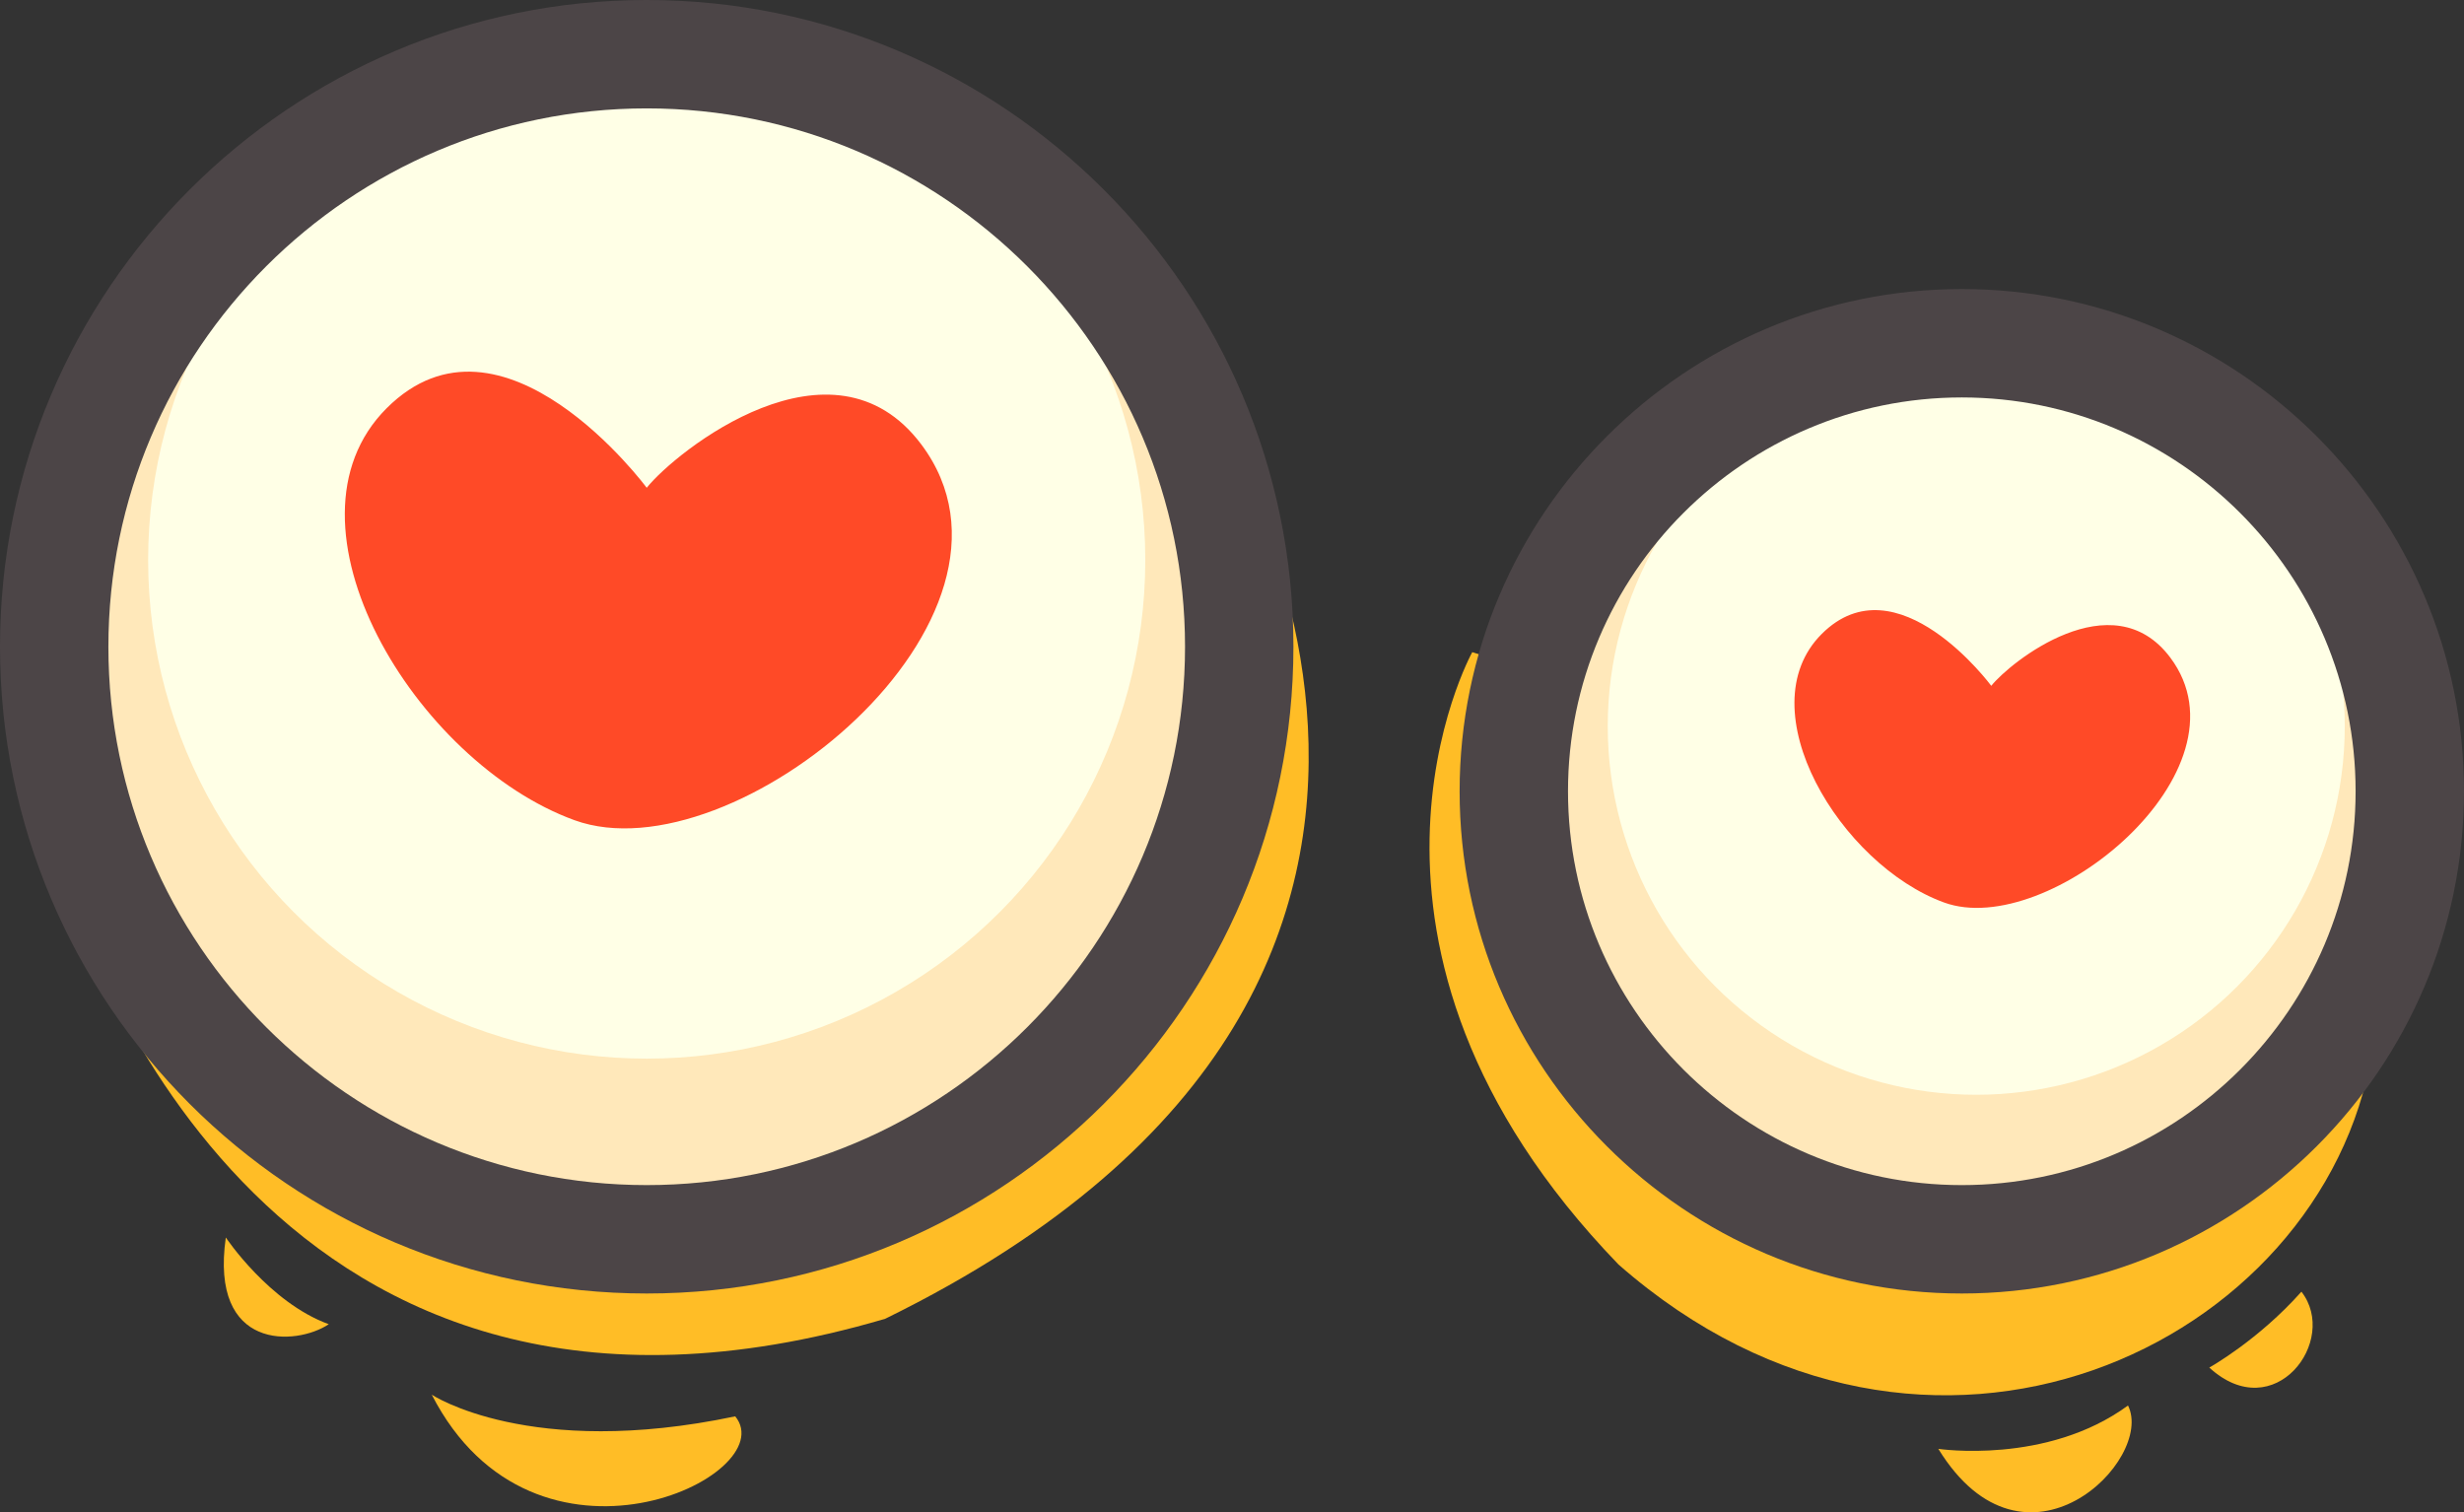 <svg version="1.1" id="图层_1" x="0px" y="0px" width="292.739px" height="179.66px" viewBox="0 0 292.739 179.66" enable-background="new 0 0 292.739 179.66" xml:space="preserve" xmlns="http://www.w3.org/2000/svg" xmlns:xlink="http://www.w3.org/1999/xlink" xmlns:xml="http://www.w3.org/XML/1998/namespace">
  <rect x="0" y="0" width="292.739" height="179.66" fill="#333333" stroke="none"/>
  <g>
    <path fill="#FFBD26" d="M142.507,46.787c0,0,46.787,68.678-37.343,109.884c-72.97,21.462-94.432-43.782-97.866-52.367
		C15.883,100.012,142.507,46.787,142.507,46.787z" class="color c1"/>
    <g>
      <ellipse transform="matrix(0.234 -0.972 0.972 0.234 -15.831 133.579)" fill="#FFE8BA" cx="76.834" cy="76.833" rx="70.395" ry="70.394" class="color c2"/>
      <g>
        <circle fill="#FFFFE6" cx="76.834" cy="66.532" r="59.234" class="color c3"/>
        <path fill="#4C4547" d="M76.835,153.667C34.469,153.667,0,119.199,0,76.833S34.469,0,76.835,0s76.832,34.467,76.832,76.833
				S119.201,153.667,76.835,153.667z M76.835,12.877c-35.266,0-63.958,28.69-63.958,63.956s28.692,63.956,63.958,63.956
				s63.955-28.69,63.955-63.956S112.101,12.877,76.835,12.877z" class="color c4"/>
        <path fill="#FF4A27" d="M76.834,57.947c0,0-17.169-23.179-30.905-9.443c-13.735,13.735,3.434,42.065,22.32,48.933
				c18.886,6.868,56.659-24.037,41.207-44.641C98.887,38.705,80.268,53.655,76.834,57.947z" class="color c5"/>
      </g>
    </g>
    <path fill="#FFBD26" d="M51.294,165.685c0,0,11.589,7.726,36.056,2.575C93.145,175.343,63.528,189.508,51.294,165.685z" class="color c1"/>
    <path fill="#FFBD26" d="M26.828,147.013c0,0,5.151,7.726,12.233,10.302C35.198,159.89,24.896,160.534,26.828,147.013z" class="color c1"/>
    <path fill="#FFBD26" d="M174.914,77.477c0,0-19.315,34.768,17.384,72.755c36.699,32.193,83.701,9.658,89.495-25.11
		C271.492,107.738,174.914,77.477,174.914,77.477z" class="color c1"/>
    <g>
      <ellipse transform="matrix(0.167 -0.986 0.986 0.167 101.374 308.048)" fill="#FFE8BA" cx="233.075" cy="94.003" rx="53.225" ry="53.225" class="color c2"/>
      <circle fill="#FFFFE6" cx="234.792" cy="86.276" r="43.782" class="color c3"/>
      <path fill="#4C4547" d="M233.074,153.667c-32.897,0-59.662-26.765-59.662-59.664c0-32.898,26.765-59.663,59.662-59.663
			c32.899,0,59.664,26.765,59.664,59.663C292.739,126.902,265.974,153.667,233.074,153.667z M233.074,47.216
			c-25.797,0-46.785,20.988-46.785,46.786s20.988,46.788,46.785,46.788c25.799,0,46.787-20.989,46.787-46.788
			S258.874,47.216,233.074,47.216z" class="color c4"/>
      <path fill="#FF4A27" d="M236.575,81.475c0,0-11.193-15.111-20.148-6.156c-8.954,8.954,2.239,27.423,14.551,31.901
			c12.312,4.477,36.937-15.671,26.864-29.102C250.952,68.931,238.814,78.677,236.575,81.475z" class="color c5"/>
    </g>
    <path fill="#FFBD26" d="M230.285,172.123c0,0,12.877,1.932,22.535-5.151C256.039,173.411,240.587,188.864,230.285,172.123z" class="color c1"/>
    <path fill="#FFBD26" d="M262.478,162.466c0,0,5.795-3.219,10.946-9.014C277.93,159.246,270.204,169.548,262.478,162.466z" class="color c1"/>
  </g>
</svg>